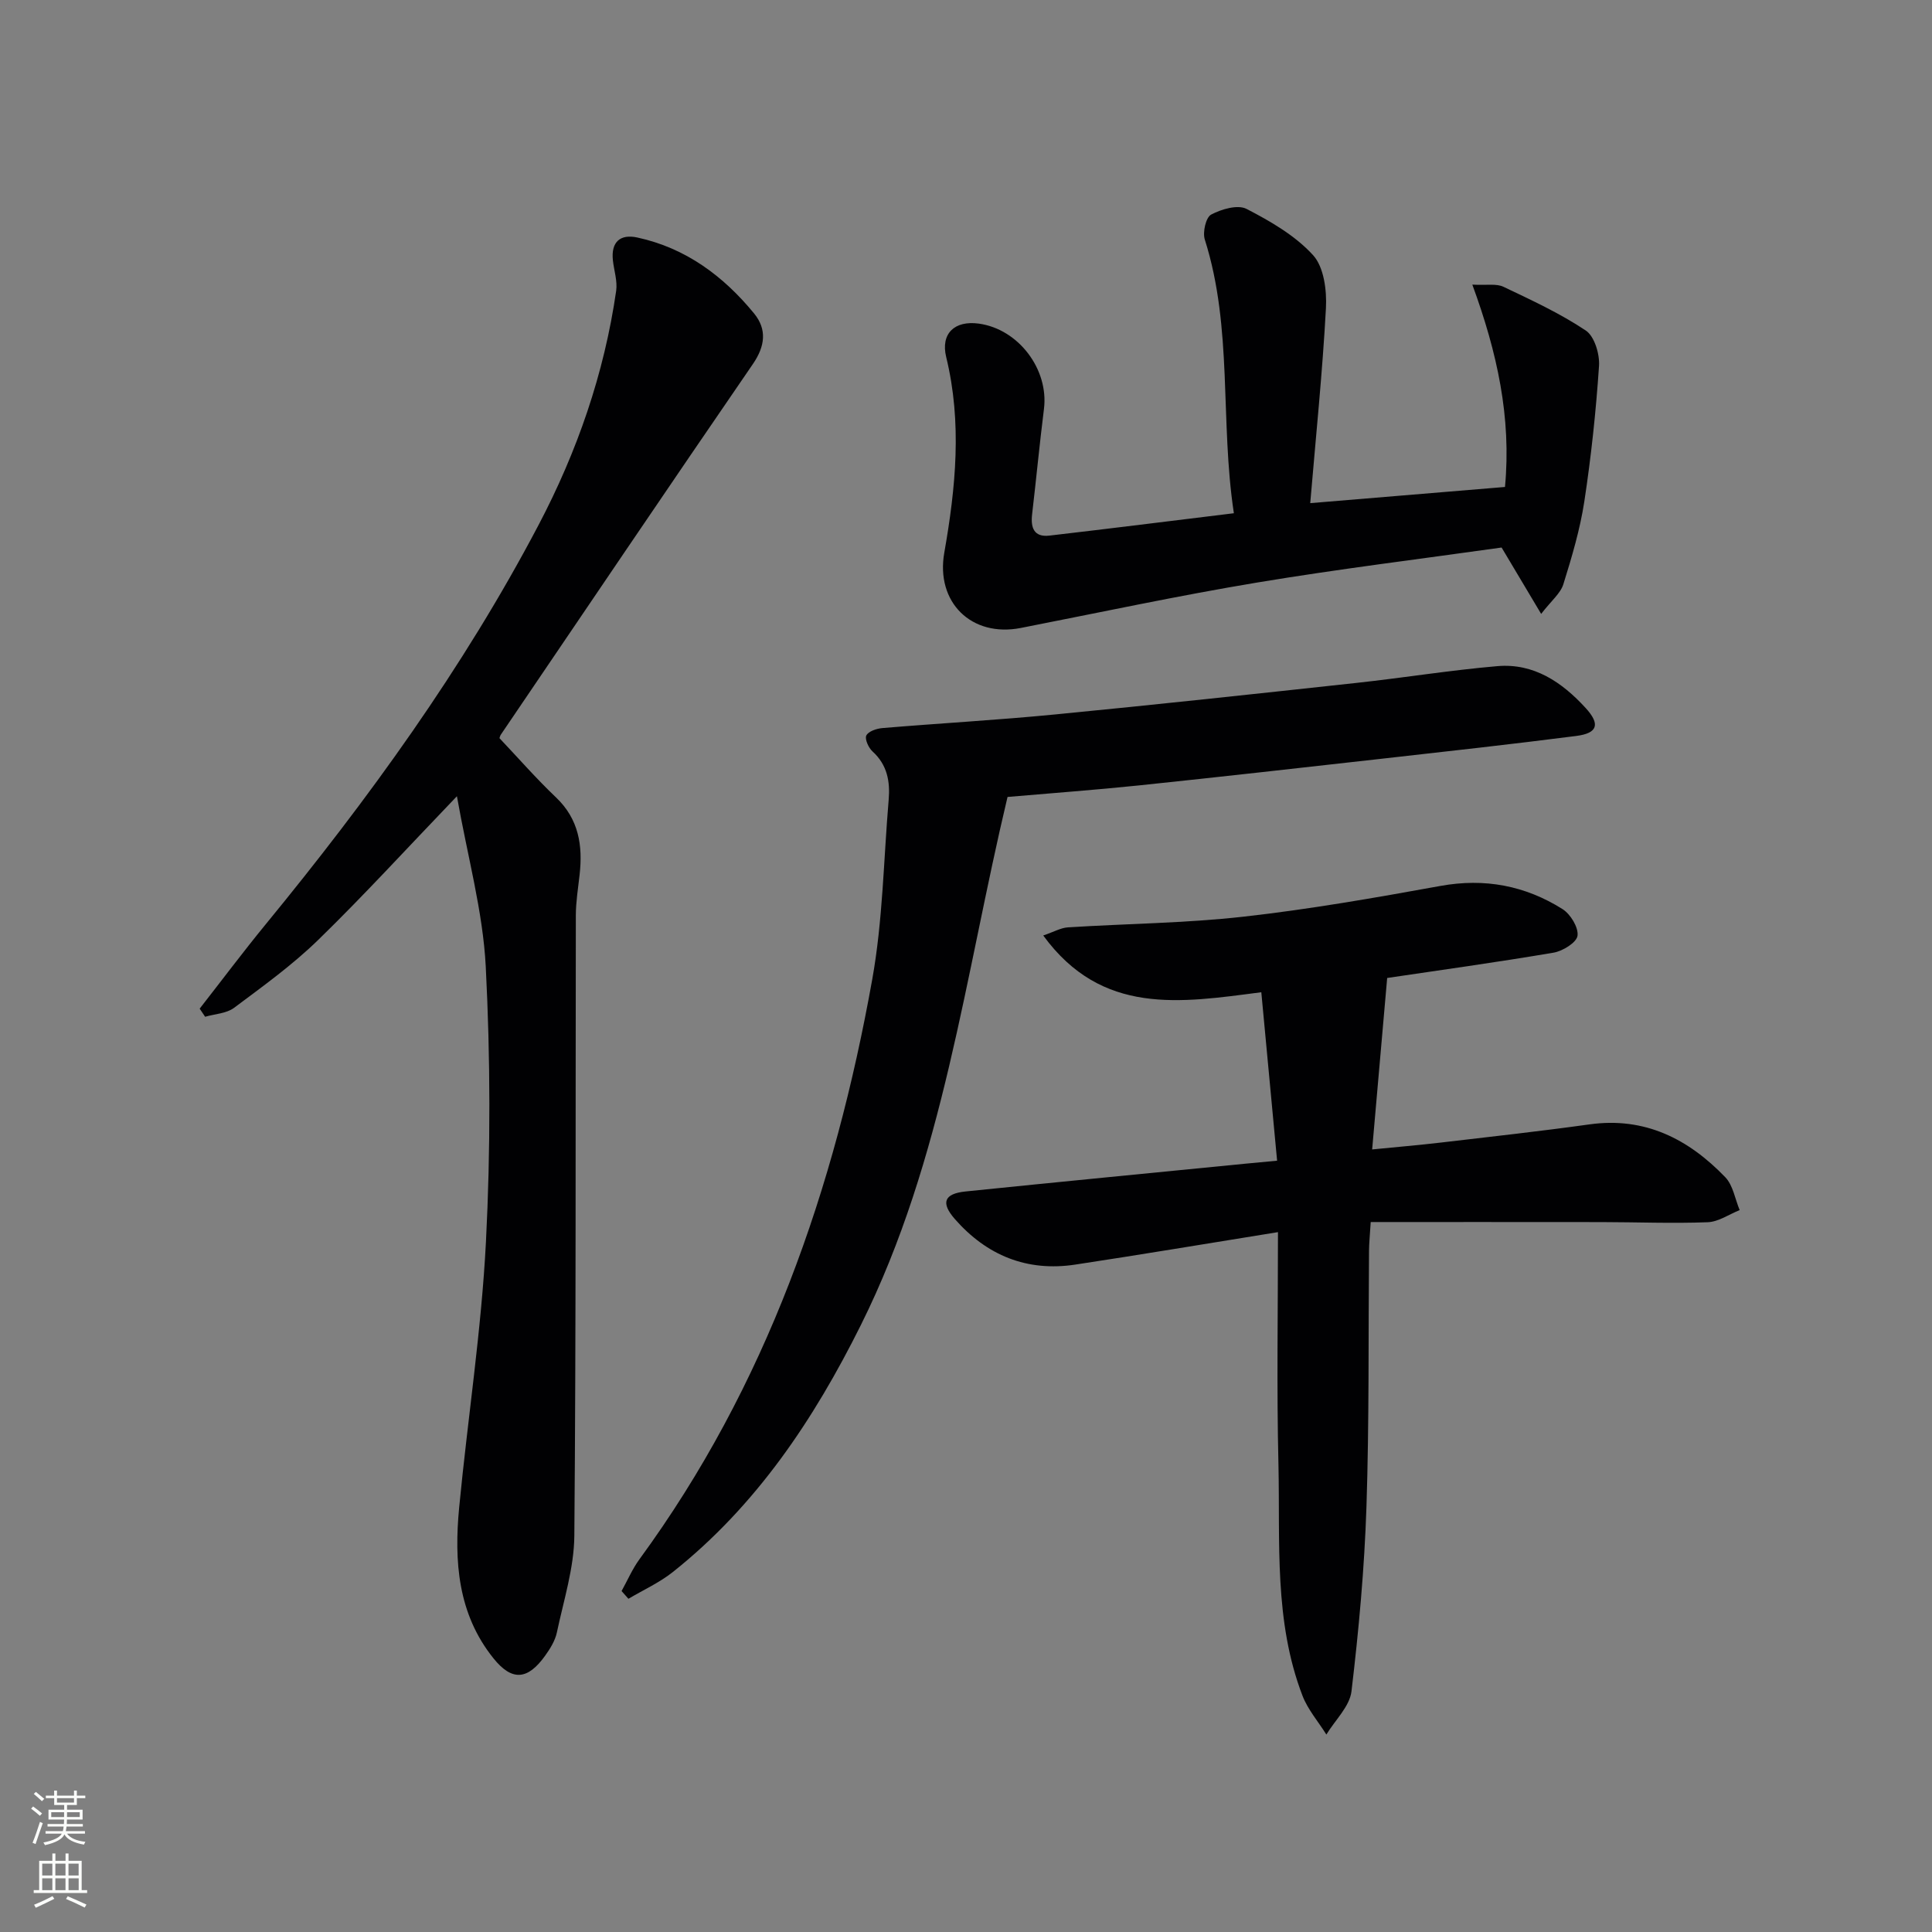 <svg enable-background="new 0 0 400 400" viewBox="0 0 400 400" xmlns="http://www.w3.org/2000/svg"><rect x="0" y="0" width="400" height="400" fill="#808080" stroke="none"/><g fill="#010103"><path d="m94.6 164.85c-10.45 10.89-19.31 20.59-28.71 29.74-5.33 5.19-11.45 9.6-17.43 14.07-1.58 1.18-3.97 1.26-5.99 1.85-.38-.56-.76-1.12-1.13-1.68 4.55-5.82 8.98-11.74 13.66-17.45 21.26-25.92 40.88-52.97 56.51-82.7 8-15.22 13.59-31.36 16.06-48.46.29-2.04-.45-4.22-.68-6.34-.4-3.77 1.5-5.47 5.04-4.71 10.02 2.16 17.83 7.97 24.19 15.72 2.69 3.29 2.32 6.75-.25 10.49-17.51 25.5-34.82 51.14-52.19 76.74-.17.26-.22.59-.27.71 3.93 4.15 7.63 8.39 11.7 12.26 4.73 4.5 5.57 9.97 4.89 16.02-.31 2.79-.77 5.59-.78 8.38-.08 42.83.05 85.66-.31 128.48-.06 6.68-2.21 13.36-3.61 19.99-.36 1.72-1.39 3.38-2.44 4.84-3.61 5.04-6.86 5.32-10.7.53-7.4-9.21-8.16-20.13-7.09-31.27 1.76-18.33 4.6-36.6 5.54-54.97.97-18.95.93-38.02-.04-56.97-.59-11.45-3.77-22.78-5.97-35.27z"/><path d="m264.59 255.1c-14.78 2.38-28.36 4.66-41.96 6.72-10.01 1.52-18.34-1.9-24.94-9.43-2.96-3.38-2.23-5.25 2.22-5.71 19.33-1.98 38.68-3.85 58.02-5.76 1.8-.18 3.6-.34 6.48-.61-1.1-11.75-2.17-23.18-3.27-34.88-16.79 2.19-33.01 4.88-45.15-11.75 2.23-.76 3.65-1.59 5.11-1.68 12.11-.77 24.29-.86 36.33-2.21 13.67-1.53 27.26-3.91 40.81-6.37 9.17-1.66 17.54-.06 25.25 4.79 1.66 1.04 3.34 3.8 3.12 5.52-.18 1.4-3.06 3.19-4.97 3.51-11.91 2.02-23.87 3.67-34.44 5.24-1.03 11.76-2.03 23.16-3.11 35.5 5-.5 9.69-.89 14.36-1.44 10.22-1.2 20.46-2.33 30.65-3.75 11.48-1.6 20.49 3.04 28.1 10.94 1.61 1.67 2.02 4.51 2.98 6.81-2.21.88-4.39 2.43-6.63 2.51-7.32.28-14.65-.02-21.98-.03-15.79-.02-31.58-.01-47.78-.01-.17 2.83-.34 4.41-.35 6-.15 17.66.05 35.32-.53 52.96-.42 12.76-1.59 25.52-3.1 38.2-.38 3.14-3.4 5.97-5.2 8.95-1.67-2.67-3.83-5.15-4.94-8.03-5.94-15.46-4.62-31.77-4.98-47.84-.38-15.78-.1-31.58-.1-48.15z"/><path d="m208.6 165c-8.85 37.1-13.24 74.94-30.35 109.3-9.75 19.59-21.64 37.4-38.92 51.15-2.79 2.22-6.13 3.73-9.22 5.56-.47-.53-.95-1.07-1.42-1.6 1.22-2.2 2.23-4.56 3.7-6.58 26.29-35.92 40.45-76.78 48.2-120.07 2.19-12.21 2.35-24.78 3.4-37.18.32-3.77-.29-7.23-3.33-9.99-.83-.75-1.66-2.57-1.3-3.31.43-.87 2.13-1.44 3.33-1.54 11.91-1 23.85-1.66 35.74-2.82 20.81-2.02 41.61-4.27 62.4-6.53 9.73-1.06 19.41-2.63 29.16-3.47 7.56-.66 13.4 3.31 18.29 8.65 3.08 3.36 2.51 5.23-1.92 5.8-13.33 1.71-26.69 3.19-40.04 4.69-16.83 1.89-33.66 3.79-50.5 5.55-9.05.94-18.13 1.6-27.22 2.39z"/><path d="m255.46 106.26c-2.9-19.1-.18-38.27-6.02-56.67-.48-1.51.22-4.58 1.31-5.16 2.13-1.13 5.5-2.12 7.33-1.18 4.96 2.56 10.09 5.53 13.78 9.58 2.25 2.47 2.86 7.3 2.66 10.99-.71 13.21-2.07 26.38-3.25 40.35 13.86-1.15 27.01-2.24 40.32-3.35 1.35-14.4-1.61-27.85-6.76-41.89 3.02.16 4.98-.25 6.43.44 5.82 2.77 11.73 5.5 17.06 9.06 1.8 1.2 2.9 4.89 2.74 7.33-.63 9.4-1.63 18.79-3.05 28.11-.89 5.79-2.59 11.49-4.34 17.11-.59 1.88-2.45 3.35-4.59 6.12-3.02-5.06-5.49-9.2-8.19-13.74-16.57 2.34-33.69 4.43-50.68 7.26-16.35 2.72-32.57 6.2-48.85 9.39-10.27 2.01-17.65-5.35-15.86-15.55 2.37-13.46 3.71-26.96.4-40.53-1.18-4.85 1.71-7.62 6.75-6.93 8.23 1.13 14.52 9.48 13.49 17.67-.91 7.25-1.6 14.53-2.45 21.78-.33 2.8.37 4.82 3.59 4.44 12.5-1.45 24.98-3.02 38.18-4.63z"/></g><path d="m6.44 374.46.42-.45c.65.47 1.27.95 1.85 1.44l-.45.49c-.65-.56-1.25-1.06-1.82-1.48m.93 7.33-.63-.26c.55-1.36 1.05-2.8 1.53-4.33.19.1.38.19.59.27-.47 1.29-.96 2.73-1.49 4.32m-.38-10.38.44-.42c.43.34 1.01.82 1.74 1.44l-.49.49c-.53-.51-1.09-1.01-1.69-1.51m2.5.35h1.72v-1.04h.59v1.04h3.52v-1.04h.59v1.04h1.75v.53h-1.75v1.42h-2.03v.97h3.22v2.03h-3.24c0 .35-.01.66-.03.93h3.32v.53h-3.37c-.03.27-.08.58-.15.94h3.96v.53h-3.71c.67.92 1.93 1.48 3.79 1.68-.13.24-.23.44-.29.59-2.13-.38-3.48-1.08-4.04-2.12-.43.97-1.77 1.72-4.03 2.23-.09-.19-.2-.37-.33-.55 2.1-.42 3.37-1.03 3.81-1.83h-3.36v-.53h3.58c.08-.29.13-.61.16-.94h-3.33v-.53h3.39c.02-.27.04-.58.04-.93h-3.23v-2.03h3.25v-.97h-2.07v-1.42h-1.73zm1.12 3.44v1h2.65c.01-.3.02-.44.01-.4v-.25-.35zm1.19-2h3.52v-.91h-3.52zm4.71 2h-2.63v.59c0 .15-.01.28-.01.4h2.64z" fill="#fbfcfa"/><path d="m13.56 383.74h.63v1.52h2.72v6.07h1.13v.6h-11.06v-.6h1.13v-6.07h2.73v-1.52h.63v1.52h2.1v-1.52zm-2.69 8.83.38.56c-1.24.63-2.53 1.25-3.85 1.85-.1-.21-.21-.42-.34-.63 1.37-.55 2.63-1.15 3.81-1.78m-2.13-4.27h2.1v-2.45h-2.1zm0 3.04h2.1v-2.46h-2.1zm2.72-3.04h2.1v-2.45h-2.1zm0 3.04h2.1v-2.46h-2.1zm6.07 3.6c-1.41-.71-2.7-1.3-3.86-1.78l.35-.56c1.45.62 2.75 1.19 3.88 1.72zm-1.25-9.09h-2.1v2.45h2.1zm-2.09 5.49h2.1v-2.46h-2.1z" fill="#fbfcfa"/></svg>